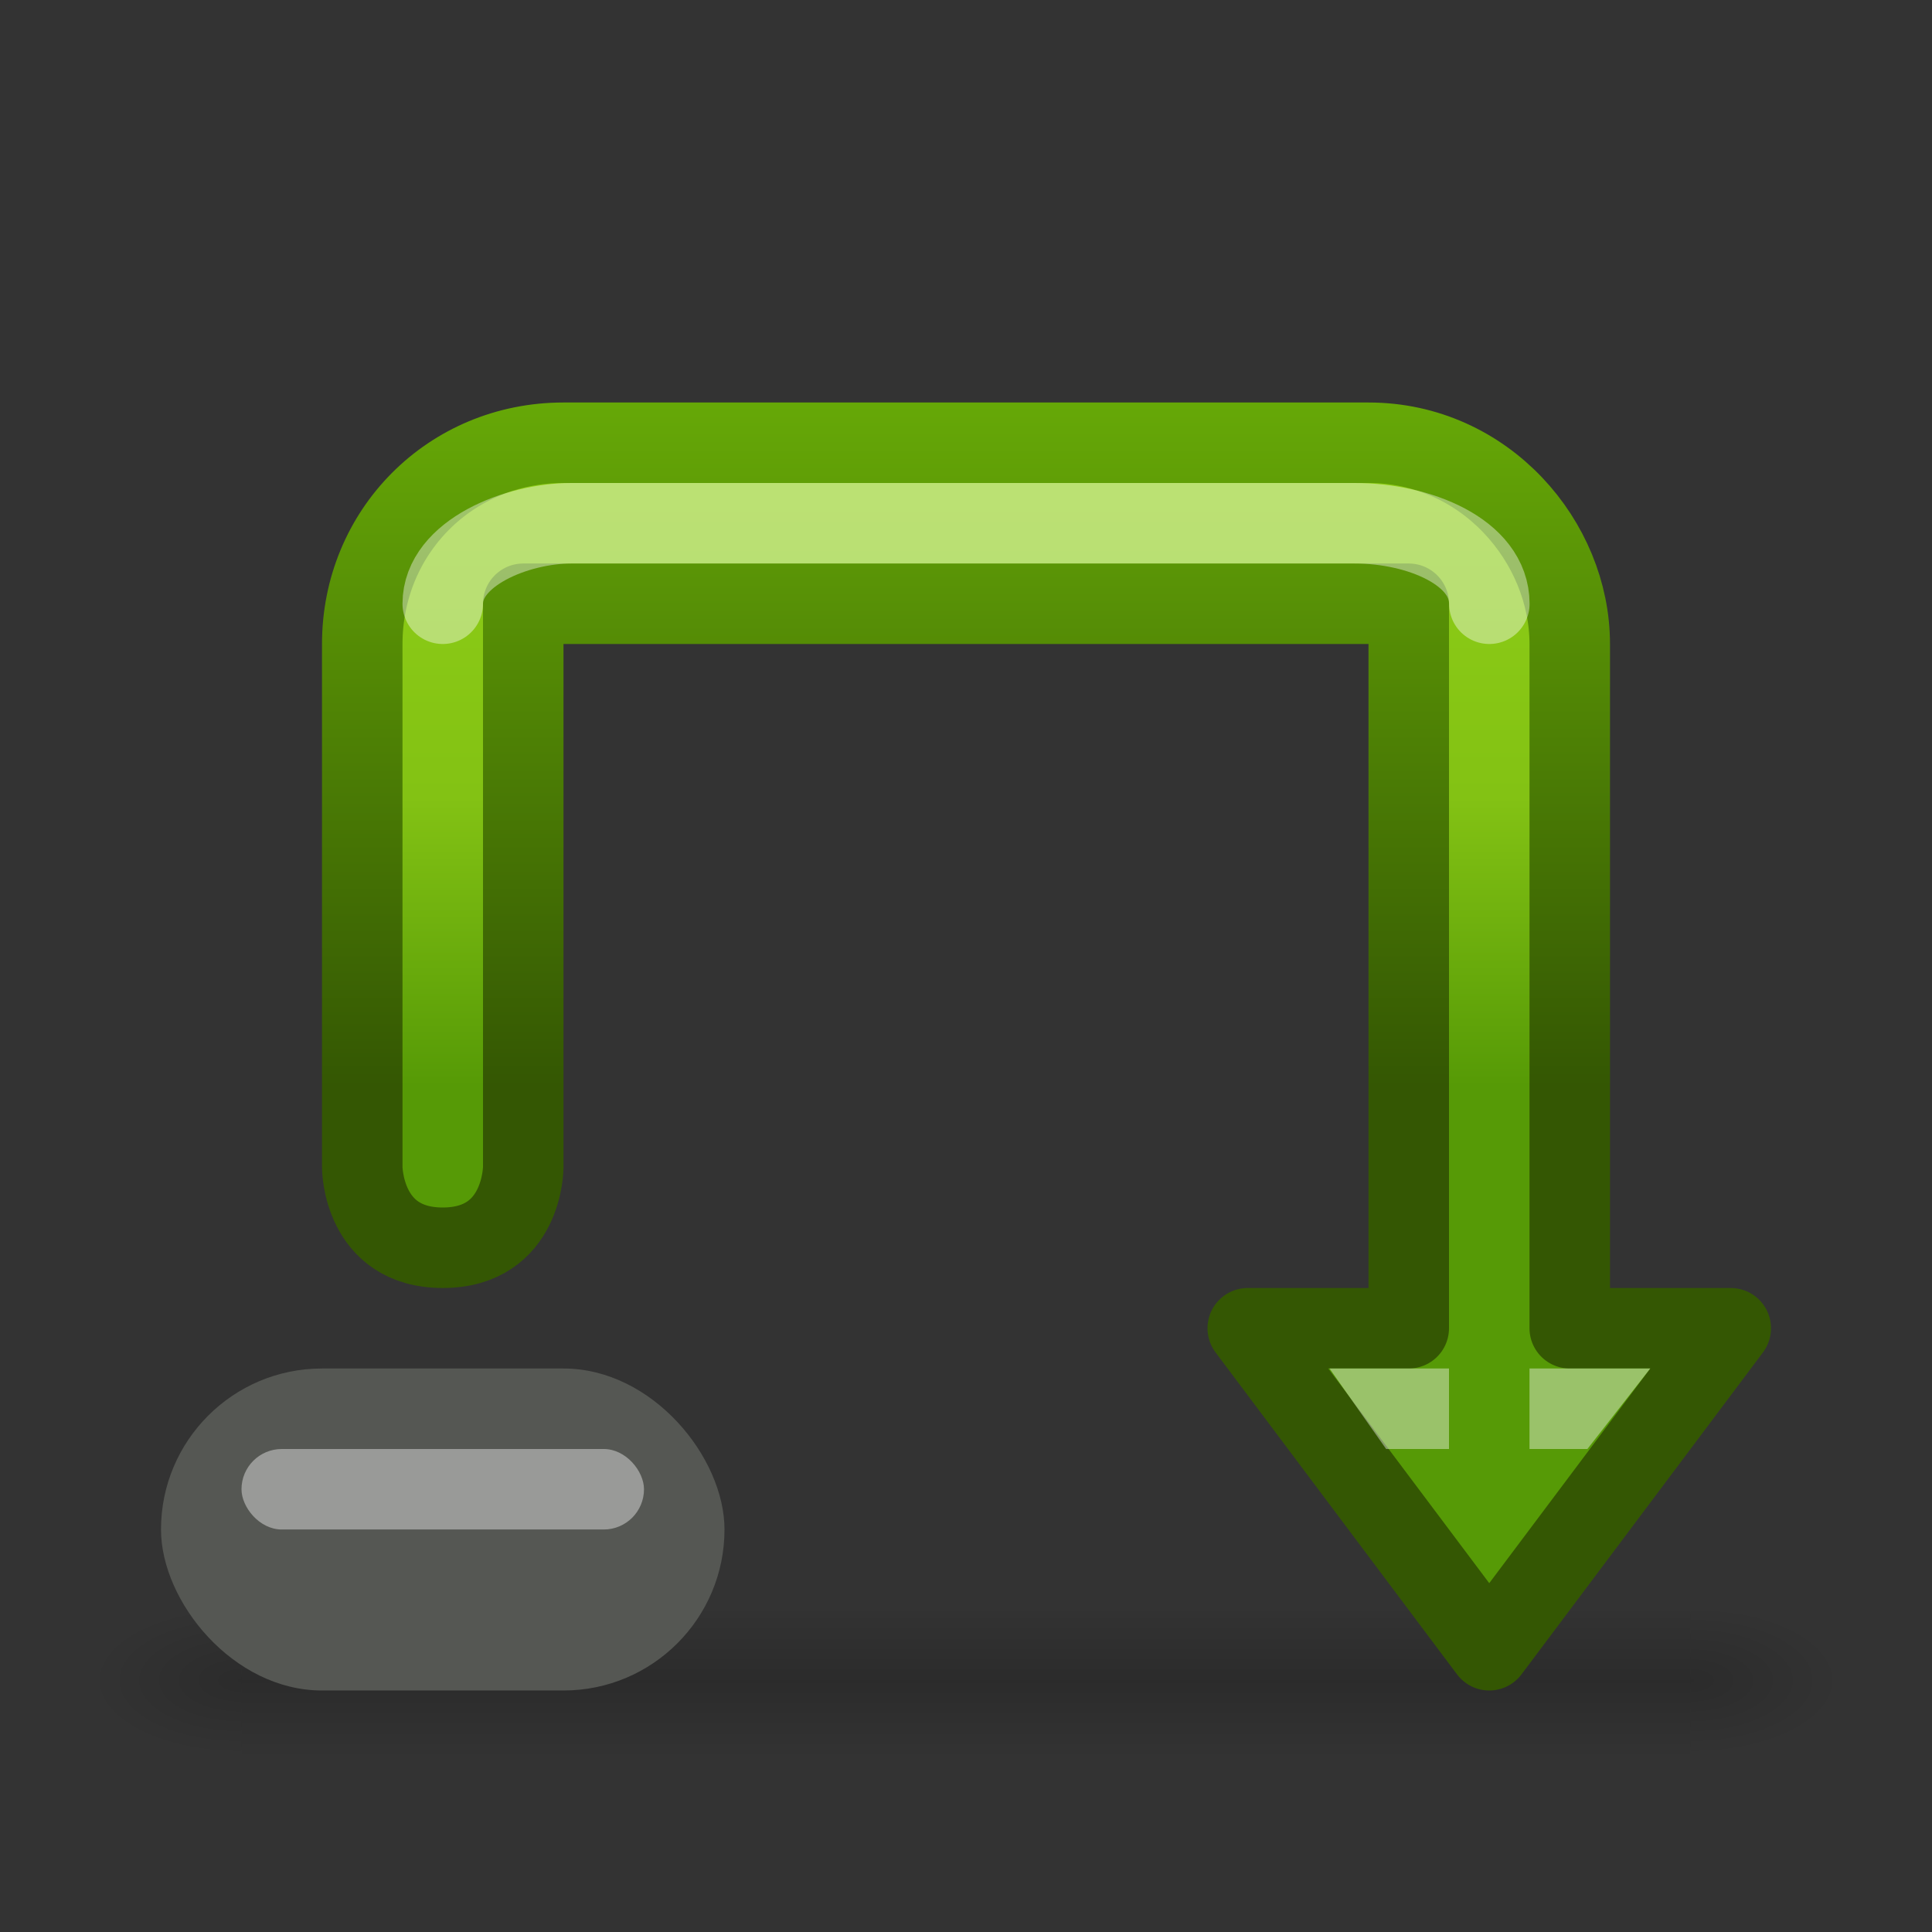 <?xml version="1.0" encoding="UTF-8" standalone="no"?>
<!-- Created with Inkscape (http://www.inkscape.org/) -->

<svg
   xmlns:dc="http://purl.org/dc/elements/1.1/"
   xmlns:cc="http://creativecommons.org/ns#"
   xmlns:rdf="http://www.w3.org/1999/02/22-rdf-syntax-ns#"
   xmlns:svg="http://www.w3.org/2000/svg"
   xmlns="http://www.w3.org/2000/svg"
   xmlns:xlink="http://www.w3.org/1999/xlink"
   xmlns:sodipodi="http://sodipodi.sourceforge.net/DTD/sodipodi-0.dtd"
   xmlns:inkscape="http://www.inkscape.org/namespaces/inkscape"
   width="24"
   height="24"
   viewBox="0 0 24 24"
   id="svg2"
   version="1.1"
   inkscape:version="0.91 r13725"
   sodipodi:docname="debug-step-into.svg"
   inkscape:export-filename="C:\Users\Lutz\Desktop\octave-icons\24x24\debug-step-into.png"
   inkscape:export-xdpi="90"
   inkscape:export-ydpi="90">
  <rect x="0" y="0" width="24" height="24" fill="#333333" stroke="none"/>
  <defs
     id="defs4">
    <linearGradient
       id="linearGradient9980"
       inkscape:collect="always">
      <stop
         id="stop9982"
         offset="0"
         style="stop-color:#92d216;stop-opacity:1" />
      <stop
         style="stop-color:#83c214;stop-opacity:1"
         offset="0.6"
         id="stop13667" />
      <stop
         id="stop9984"
         offset="1"
         style="stop-color:#569a06;stop-opacity:1" />
    </linearGradient>
    <linearGradient
       id="linearGradient9968"
       inkscape:collect="always">
      <stop
         id="stop9970"
         offset="0"
         style="stop-color:#69ad07;stop-opacity:1" />
      <stop
         id="stop9972"
         offset="1"
         style="stop-color:#345703;stop-opacity:1" />
    </linearGradient>
    <linearGradient
       id="linearGradient5048">
      <stop
         id="stop5050"
         style="stop-color:#000000;stop-opacity:0"
         offset="0" />
      <stop
         id="stop5056"
         style="stop-color:#000000;stop-opacity:1"
         offset="0.5" />
      <stop
         id="stop5052"
         style="stop-color:#000000;stop-opacity:0"
         offset="1" />
    </linearGradient>
    <linearGradient
       id="linearGradient5060">
      <stop
         id="stop5062"
         style="stop-color:#000000;stop-opacity:1"
         offset="0" />
      <stop
         id="stop5064"
         style="stop-color:#000000;stop-opacity:0"
         offset="1" />
    </linearGradient>
    <linearGradient
       inkscape:collect="always"
       xlink:href="#linearGradient9968"
       id="linearGradient4366"
       x1="11.5"
       y1="1034.862"
       x2="11.5"
       y2="1043.862"
       gradientUnits="userSpaceOnUse"
       gradientTransform="translate(0.5,-0.5)" />
    <linearGradient
       inkscape:collect="always"
       xlink:href="#linearGradient9980"
       id="linearGradient4374"
       x1="13.5"
       y1="1034.862"
       x2="13.5"
       y2="1043.862"
       gradientUnits="userSpaceOnUse"
       gradientTransform="translate(0.5,-0.5)" />
    <radialGradient
       cx="605.714"
       cy="486.648"
       r="117.143"
       fx="605.714"
       fy="486.648"
       id="radialGradient3048-2-3"
       xlink:href="#linearGradient5060"
       gradientUnits="userSpaceOnUse"
       gradientTransform="matrix(-0.016,0,0,0.008,12.682,1045.343)" />
    <radialGradient
       cx="605.714"
       cy="486.648"
       r="117.143"
       fx="605.714"
       fy="486.648"
       id="radialGradient3045-5-4"
       xlink:href="#linearGradient5060"
       gradientUnits="userSpaceOnUse"
       gradientTransform="matrix(0.016,0,0,0.008,11.318,1045.343)" />
    <linearGradient
       inkscape:collect="always"
       xlink:href="#linearGradient5048"
       id="linearGradient5077"
       gradientUnits="userSpaceOnUse"
       gradientTransform="matrix(0.037,0,0,0.008,-1.473,1045.343)"
       x1="302.857"
       y1="366.648"
       x2="302.857"
       y2="609.505" />
  </defs>
  <sodipodi:namedview
     id="base"
     pagecolor="#ffffff"
     bordercolor="#666666"
     borderopacity="1.0"
     inkscape:pageopacity="0.0"
     inkscape:pageshadow="2"
     inkscape:zoom="16"
     inkscape:cx="6.1247203"
     inkscape:cy="12.001078"
     inkscape:document-units="px"
     inkscape:current-layer="layer1"
     showgrid="true"
     units="px"
     inkscape:snap-bbox="true"
     inkscape:bbox-nodes="true"
     inkscape:snap-nodes="false"
     inkscape:object-nodes="true"
     showguides="false"
     inkscape:snap-global="true">
    <inkscape:grid
       type="xygrid"
       id="grid4136"
       empspacing="12"
       originx="0"
       originy="0" />
  </sodipodi:namedview>
  <g
     inkscape:label="Ebene 1"
     inkscape:groupmode="layer"
     id="layer1"
     transform="translate(0,-1028.362)">
    <g
       id="g5082">
      <rect
         width="18"
         height="2"
         x="3"
         y="1048.362"
         id="rect2879-5"
         style="display:inline;overflow:visible;visibility:visible;opacity:0.15;fill:url(#linearGradient5077);fill-opacity:1;fill-rule:nonzero;stroke:none;stroke-width:1;marker:none" />
      <path
         d="m 3,1048.362 c 0,0 0,2 0,2 C 2.173,1050.362 1,1049.914 1,1049.362 c 0,-0.552 0.923,-1 2,-1 z"
         inkscape:connector-curvature="0"
         id="path2881-3"
         style="display:inline;overflow:visible;visibility:visible;opacity:0.15;fill:url(#radialGradient3048-2-3);fill-opacity:1;fill-rule:nonzero;stroke:none;stroke-width:1;marker:none" />
      <path
         d="m 21,1048.362 c 0,0 0,2 0,2 0.827,0 2,-0.448 2,-1 0,-0.552 -0.923,-1 -2,-1 z"
         inkscape:connector-curvature="0"
         id="path2883-1"
         style="display:inline;overflow:visible;visibility:visible;opacity:0.15;fill:url(#radialGradient3045-5-4);fill-opacity:1;fill-rule:nonzero;stroke:none;stroke-width:1;marker:none" />
    </g>
    <g
       id="g4414"
       transform="translate(-0.5,-0.5)">
      <g
         transform="translate(0,-1)"
         id="g4402">
        <path
           style="fill:url(#linearGradient4374);fill-opacity:1;fill-rule:evenodd;stroke:url(#linearGradient4366);stroke-width:1px;stroke-linecap:butt;stroke-linejoin:round;stroke-opacity:1"
           d="m 7,1044.362 0,-7 11,0 0,9 -2,0 3,4 3,-4 -2,0 0,-8.5 c 0,-1.266 -1.051,-2.5 -2.5,-2.5 l -10,0 c -1.406,0 -2.5,1.109 -2.5,2.5 l 0,6.5 c 0,0 0,1 1,1 1,0 1,-1 1,-1 z"
           id="path4358"
           inkscape:connector-curvature="0"
           sodipodi:nodetypes="ccccccccccccczc" />
        <path
           style="opacity:0.4;fill:none;fill-rule:evenodd;stroke:#ffffff;stroke-width:1px;stroke-linecap:round;stroke-linejoin:miter;stroke-opacity:1"
           d="m 6,1037.362 c 0,-0.629 0.918,-1 1.597,-1 l 9.732,0 c 0.796,0 1.672,0.356 1.672,1"
           id="path4376"
           inkscape:connector-curvature="0"
           sodipodi:nodetypes="cccc" />
      </g>
    </g>
    <rect
       style="opacity:1;fill:#555753;fill-opacity:1;fill-rule:evenodd;stroke:none;stroke-width:1;stroke-linecap:round;stroke-linejoin:round;stroke-miterlimit:4;stroke-dasharray:none;stroke-dashoffset:4;stroke-opacity:1"
       id="rect4398"
       width="7"
       height="4"
       x="2"
       y="1045.362"
       ry="2" />
    <rect
       y="1046.362"
       x="3"
       height="1"
       width="5"
       id="rect4406"
       style="opacity:0.4;fill:#ffffff;fill-opacity:1;fill-rule:evenodd;stroke:none;stroke-width:1;stroke-linecap:round;stroke-linejoin:round;stroke-miterlimit:4;stroke-dasharray:none;stroke-dashoffset:4;stroke-opacity:1"
       ry="0.5" />
    <path
       style="opacity:0.4;fill:#ffffff;fill-opacity:1;fill-rule:evenodd;stroke:none;stroke-width:1;stroke-linecap:round;stroke-linejoin:round;stroke-miterlimit:4;stroke-dasharray:none;stroke-dashoffset:4;stroke-opacity:1"
       d="m 16.516,1045.362 1.484,0 0,1 -0.781,0 z"
       id="rect4419"
       inkscape:connector-curvature="0"
       sodipodi:nodetypes="ccccc" />
    <path
       style="opacity:0.4;fill:#ffffff;fill-opacity:1;fill-rule:evenodd;stroke:none;stroke-width:1;stroke-linecap:round;stroke-linejoin:round;stroke-miterlimit:4;stroke-dasharray:none;stroke-dashoffset:4;stroke-opacity:1"
       d="m 19,1045.362 1.5,0 -0.781,1 -0.719,0 z"
       id="rect4421"
       inkscape:connector-curvature="0"
       sodipodi:nodetypes="ccccc" />
  </g>
</svg>
